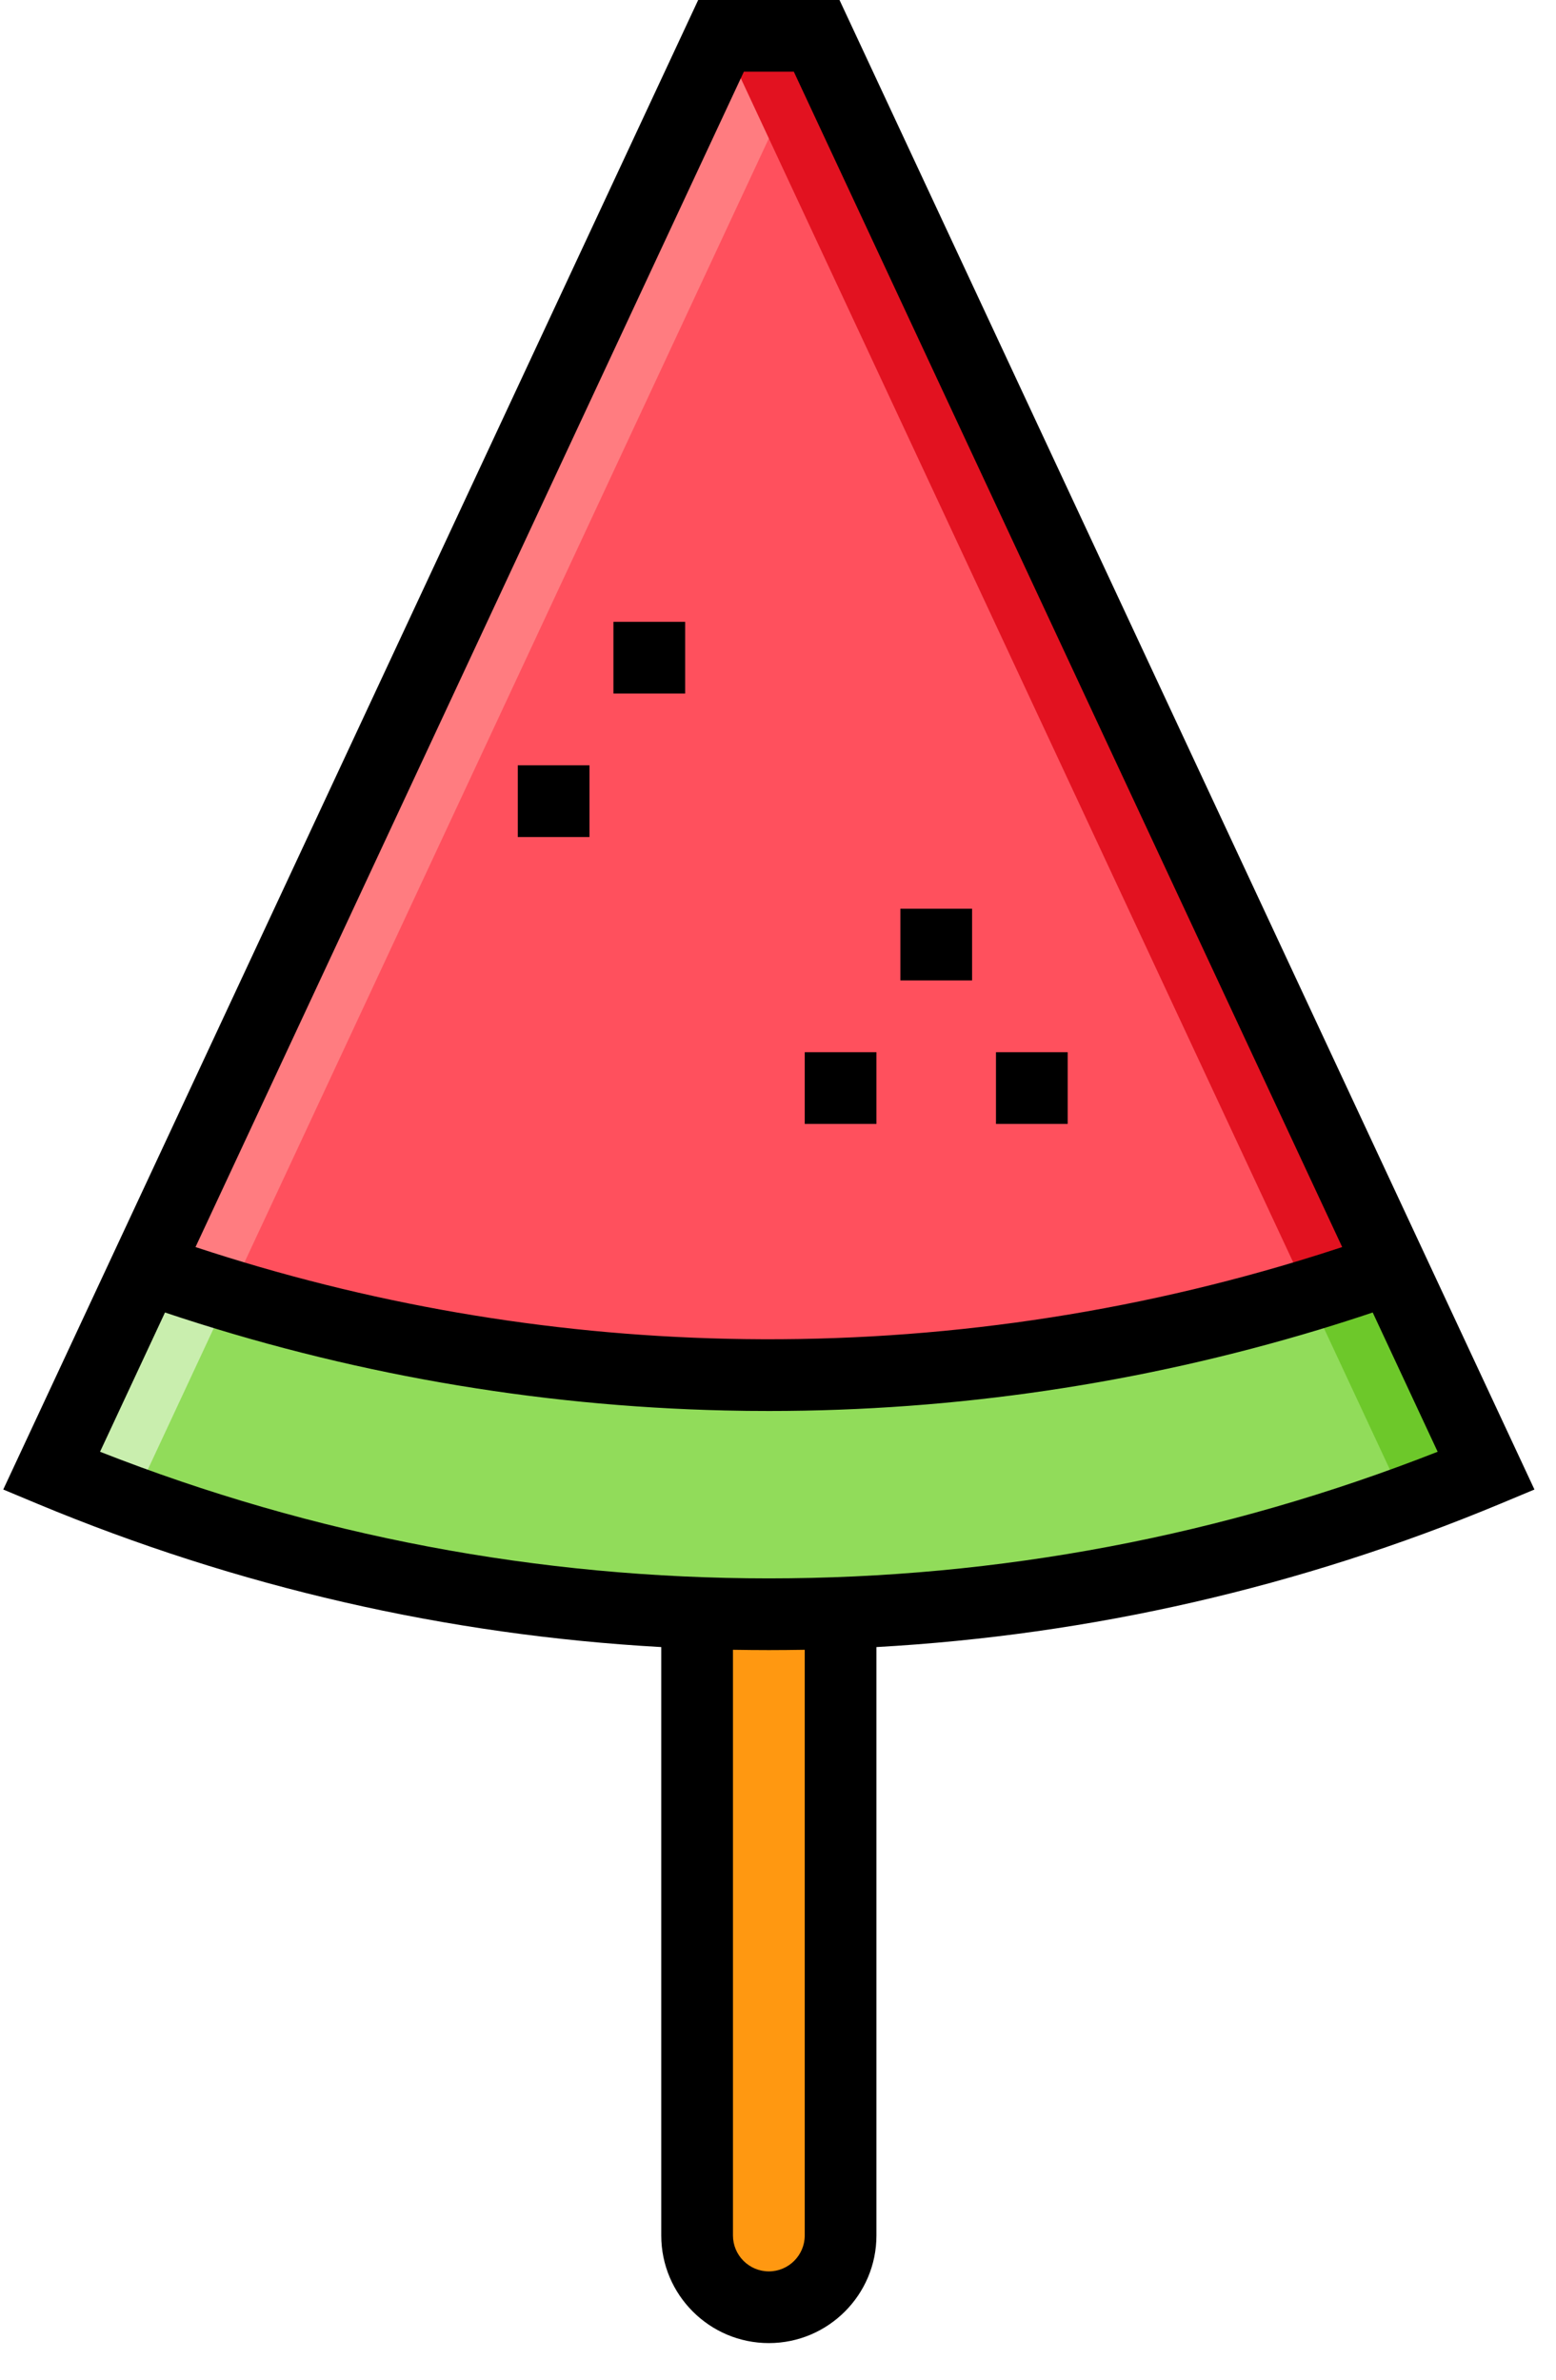 <?xml version="1.0" encoding="UTF-8"?>
<svg width="34px" height="52px" viewBox="0 0 34 52" version="1.1" xmlns="http://www.w3.org/2000/svg" xmlns:xlink="http://www.w3.org/1999/xlink">
    <!-- Generator: Sketch 62 (91390) - https://sketch.com -->
    <title>watermelon</title>
    <desc>Created with Sketch.</desc>
    <g id="Page-1" stroke="none" stroke-width="1" fill="none" fill-rule="evenodd">
        <g id="16.3-MAIN-UI---ALL-ITEM-(-ADD)-Copy-2" transform="translate(-993, -1279)">
            <g id="CREATE-ITEM" transform="translate(327, 413)">
                <g id="NOTIFICATION-BAR" transform="translate(66, 545)">
                    <g id="SET-2" transform="translate(23, 279)">
                        <g id="watermelon" transform="translate(577, 42)">
                            <g>
                                <path d="M16.8,50.416 L16.8,50.416 C15.934,50.416 15.233,49.715 15.233,48.849 L15.233,35.265 L18.367,35.265 L18.367,48.849 C18.367,49.715 17.666,50.416 16.8,50.416 Z" id="Shape" fill="#FF9811" fill-rule="nonzero"></path>
                                <path d="M1.127,32.139 L15.755,0.784 L17.845,0.784 L32.474,32.139 C22.438,36.319 11.162,36.319 1.127,32.139 Z" id="Shape" fill="#FF505D" fill-rule="nonzero"></path>
                                <path d="M17.845,0.784 L2.896,32.828 C2.302,32.612 1.712,32.383 1.127,32.139 L15.755,0.784 L17.845,0.784 Z" id="Shape" fill="#FF7C80" fill-rule="nonzero"></path>
                                <path d="M32.474,32.139 C31.888,32.383 31.298,32.612 30.704,32.828 L15.755,0.784 L17.845,0.784 L32.474,32.139 Z" id="Shape" fill="#E21220" fill-rule="nonzero"></path>
                                <path d="M32.474,32.139 C22.438,36.319 11.162,36.319 1.127,32.139 L3.193,27.71 C11.998,30.829 21.602,30.829 30.407,27.71 L32.474,32.139 Z" id="SVGCleanerId_0" fill="#91DC5A" fill-rule="nonzero"></path>
                                <path d="M32.474,32.139 C22.438,36.319 11.162,36.319 1.127,32.139 L3.193,27.71 C11.998,30.829 21.602,30.829 30.407,27.71 L32.474,32.139 Z" id="SVGCleanerId_0_1_" fill="#91DC5A" fill-rule="nonzero"></path>
                                <path d="M5.006,28.304 L2.896,32.828 C2.302,32.612 1.712,32.383 1.127,32.139 L3.193,27.71 C3.794,27.923 4.399,28.12 5.006,28.304 Z" id="Shape" fill="#C9EEAE" fill-rule="nonzero"></path>
                                <path d="M32.474,32.139 C31.888,32.383 31.298,32.612 30.704,32.828 L28.594,28.304 C29.201,28.121 29.806,27.923 30.407,27.71 L32.474,32.139 Z" id="Shape" fill="#6DC82A" fill-rule="nonzero"></path>
                                <rect id="Rectangle-path" fill="#000000" fill-rule="nonzero" x="19.674" y="19.857" width="1.567" height="1.567"></rect>
                                <rect id="Rectangle-path" fill="#000000" fill-rule="nonzero" x="21.763" y="22.992" width="1.567" height="1.567"></rect>
                                <rect id="Rectangle-path" fill="#000000" fill-rule="nonzero" x="17.584" y="22.992" width="1.567" height="1.567"></rect>
                                <rect id="Rectangle-path" fill="#000000" fill-rule="nonzero" x="13.404" y="13.588" width="1.567" height="1.567"></rect>
                                <rect id="Rectangle-path" fill="#000000" fill-rule="nonzero" x="11.314" y="16.723" width="1.567" height="1.567"></rect>
                                <path d="M33.529,32.548 L18.344,0 L15.256,0 L0.071,32.548 L0.825,32.863 C5.189,34.68 9.762,35.729 14.449,35.991 L14.449,48.849 C14.449,50.145 15.504,51.2 16.8,51.2 C18.096,51.2 19.151,50.145 19.151,48.849 L19.151,35.991 C23.839,35.728 28.411,34.68 32.775,32.863 L33.529,32.548 Z M16.254,1.567 L17.346,1.567 L29.328,27.25 C29.007,27.356 28.686,27.458 28.367,27.554 C24.313,28.78 20.109,29.352 15.876,29.254 C11.922,29.163 8.023,28.489 4.272,27.25 L16.254,1.567 Z M17.584,48.849 C17.584,49.281 17.232,49.633 16.8,49.633 C16.368,49.633 16.016,49.281 16.016,48.849 L16.016,36.05 C16.277,36.054 16.538,36.057 16.8,36.057 C17.061,36.057 17.323,36.054 17.584,36.05 L17.584,48.849 Z M16.8,34.49 C11.771,34.49 6.858,33.559 2.186,31.723 L3.605,28.68 C7.557,30.004 11.669,30.725 15.84,30.821 C16.162,30.829 16.483,30.832 16.805,30.832 C20.878,30.832 24.916,30.235 28.82,29.055 C29.21,28.937 29.603,28.811 29.995,28.68 L31.414,31.723 C26.742,33.559 21.829,34.49 16.8,34.49 Z" id="Shape" fill="#000000" fill-rule="nonzero"></path>
                            </g>
                        </g>
                    </g>
                </g>
            </g>
        </g>
    </g>
</svg>